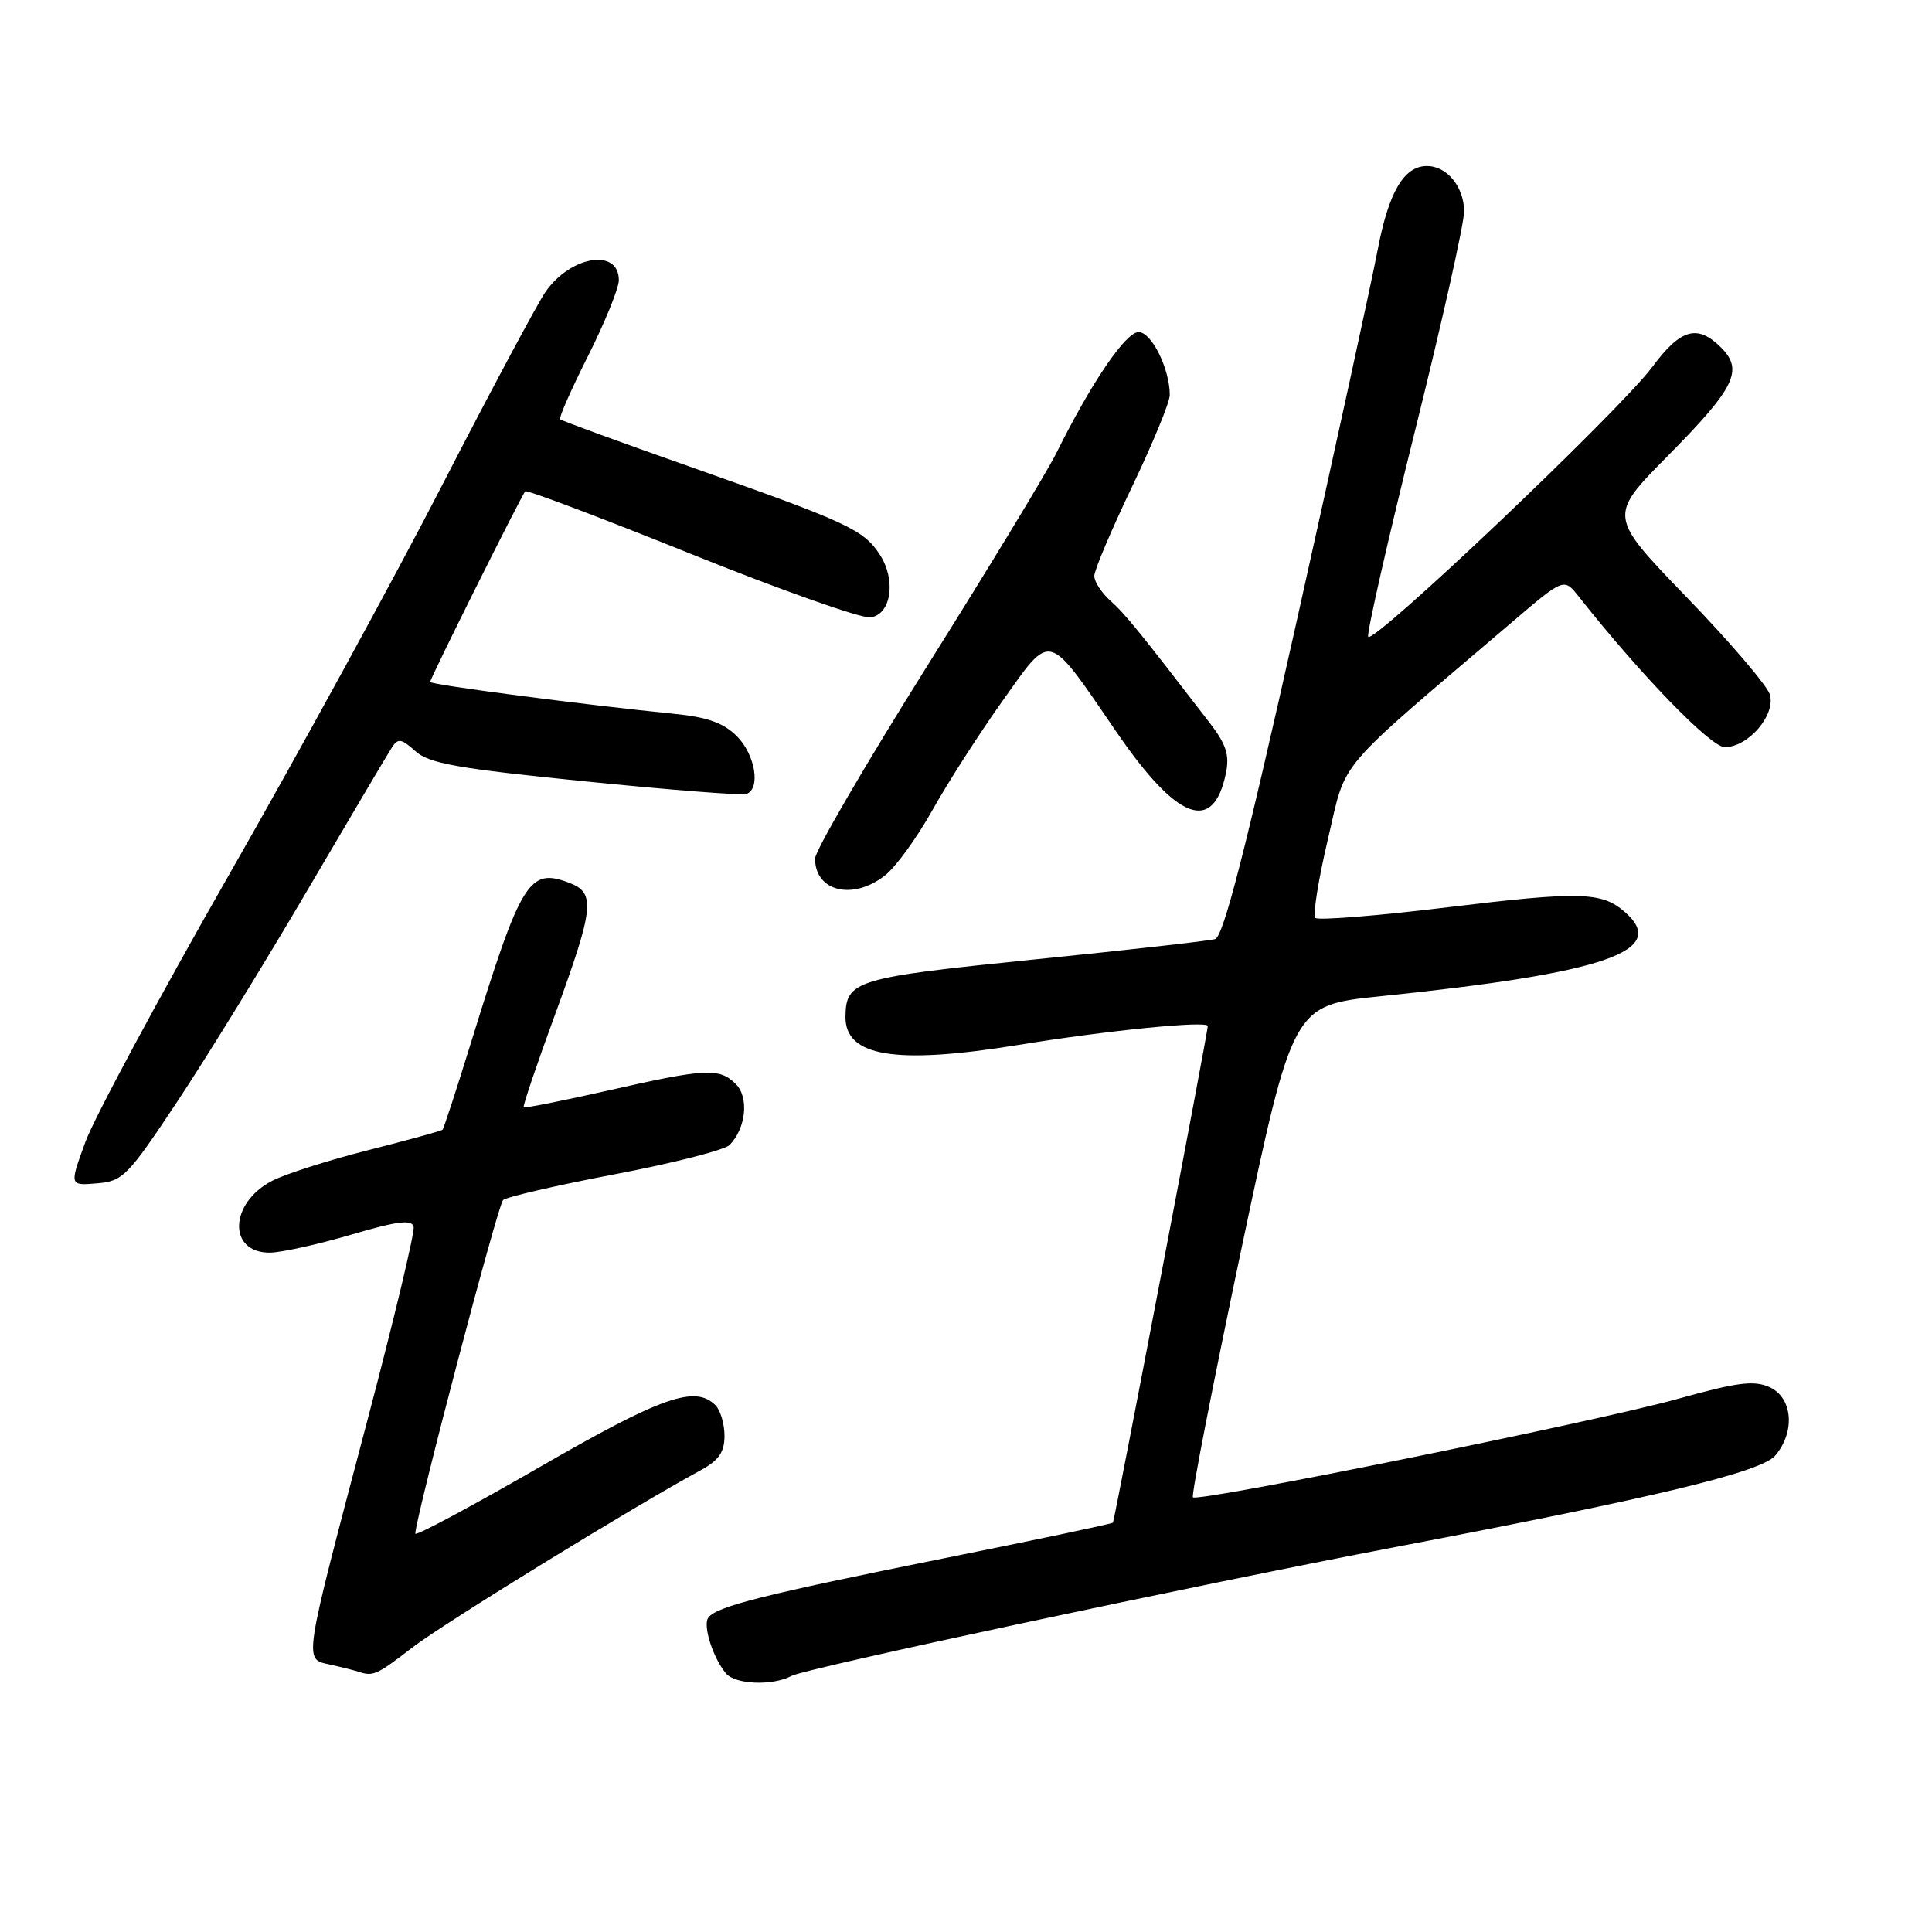 <?xml version="1.0" encoding="UTF-8" standalone="no"?>
<!DOCTYPE svg PUBLIC "-//W3C//DTD SVG 1.1//EN" "http://www.w3.org/Graphics/SVG/1.1/DTD/svg11.dtd" >
<svg xmlns="http://www.w3.org/2000/svg" xmlns:xlink="http://www.w3.org/1999/xlink" version="1.1" viewBox="0 0 256 256">
 <g >
 <path fill="currentColor"
d=" M 104.87 222.07 C 106.75 221.06 158.41 210.04 185.00 204.97 C 219.66 198.36 233.40 195.05 235.25 192.85 C 237.91 189.69 237.53 185.20 234.49 183.81 C 232.42 182.87 230.23 183.15 222.24 185.38 C 211.49 188.37 158.75 199.07 158.07 198.40 C 157.83 198.16 160.72 183.40 164.47 165.59 C 171.31 133.20 171.31 133.20 182.90 132.01 C 212.82 128.93 221.27 126.00 215.25 120.80 C 212.22 118.17 209.30 118.10 191.90 120.21 C 182.57 121.35 174.65 121.98 174.29 121.63 C 173.94 121.27 174.68 116.59 175.95 111.22 C 178.51 100.38 176.46 102.80 200.37 82.42 C 207.23 76.57 207.23 76.57 209.18 79.03 C 217.35 89.38 226.67 99.00 228.54 99.00 C 231.68 99.00 235.35 94.68 234.50 91.99 C 234.11 90.79 229.15 84.98 223.45 79.09 C 213.11 68.38 213.11 68.38 220.96 60.44 C 229.91 51.39 231.06 49.06 228.05 46.05 C 224.93 42.93 222.70 43.55 218.94 48.62 C 214.58 54.47 181.72 85.66 181.29 84.36 C 181.11 83.82 183.89 71.58 187.48 57.15 C 191.07 42.73 194.00 29.62 194.00 28.03 C 194.00 24.78 191.74 22.00 189.08 22.00 C 186.03 22.00 184.01 25.44 182.55 33.10 C 181.78 37.17 176.96 59.29 171.83 82.26 C 165.01 112.78 162.10 124.13 161.00 124.44 C 160.18 124.67 149.38 125.89 137.00 127.14 C 113.34 129.54 112.10 129.92 112.03 134.69 C 111.95 140.01 118.64 141.11 135.00 138.45 C 146.78 136.53 159.99 135.22 160.04 135.95 C 160.08 136.56 147.70 201.35 147.47 201.76 C 147.39 201.90 137.34 204.02 125.14 206.47 C 101.07 211.31 94.86 212.88 93.84 214.37 C 93.12 215.42 94.47 219.66 96.18 221.72 C 97.42 223.21 102.36 223.41 104.87 222.07 Z  M 54.67 218.28 C 58.87 215.06 83.80 199.72 92.87 194.80 C 95.25 193.50 96.00 192.41 96.00 190.25 C 96.00 188.68 95.46 186.86 94.80 186.20 C 92.10 183.50 87.65 185.08 71.39 194.46 C 62.37 199.66 55.01 203.60 55.03 203.21 C 55.11 200.90 65.97 159.64 66.66 159.01 C 67.12 158.60 73.80 157.05 81.50 155.59 C 89.20 154.12 96.03 152.38 96.68 151.71 C 98.85 149.49 99.27 145.41 97.50 143.64 C 95.33 141.47 93.50 141.56 80.57 144.50 C 74.56 145.86 69.53 146.86 69.39 146.72 C 69.25 146.58 71.11 141.08 73.53 134.48 C 78.73 120.29 78.95 118.31 75.43 116.98 C 70.11 114.95 69.07 116.63 62.47 137.96 C 60.52 144.26 58.80 149.54 58.64 149.69 C 58.49 149.85 54.06 151.06 48.80 152.40 C 43.54 153.73 37.81 155.56 36.07 156.46 C 30.36 159.41 30.17 166.03 35.79 165.98 C 37.28 165.96 42.10 164.90 46.50 163.61 C 52.64 161.80 54.57 161.56 54.81 162.55 C 54.98 163.26 52.22 174.79 48.69 188.17 C 40.09 220.73 40.23 219.79 43.71 220.56 C 45.24 220.90 46.95 221.33 47.50 221.51 C 49.45 222.16 49.90 221.96 54.67 218.28 Z  M 23.50 145.95 C 27.35 140.15 35.11 127.55 40.74 117.95 C 46.37 108.35 51.41 99.84 51.93 99.04 C 52.74 97.79 53.19 97.87 55.04 99.53 C 56.83 101.16 60.59 101.83 77.48 103.53 C 88.63 104.66 98.26 105.41 98.88 105.21 C 100.83 104.56 100.09 100.00 97.63 97.54 C 95.89 95.80 93.72 95.02 89.38 94.59 C 77.37 93.39 57.00 90.73 57.00 90.36 C 57.00 89.88 69.08 65.66 69.60 65.10 C 69.80 64.88 79.69 68.62 91.59 73.41 C 103.48 78.20 114.17 81.97 115.35 81.81 C 118.11 81.41 118.77 76.83 116.56 73.46 C 114.43 70.20 112.29 69.20 92.04 62.06 C 82.43 58.68 74.42 55.75 74.22 55.56 C 74.03 55.36 75.70 51.57 77.94 47.13 C 80.17 42.68 82.00 38.18 82.00 37.13 C 82.00 32.85 75.62 33.87 72.28 38.68 C 71.21 40.23 65.11 51.62 58.74 64.00 C 52.37 76.38 39.58 99.78 30.30 116.00 C 21.03 132.22 12.49 148.11 11.32 151.30 C 9.19 157.11 9.19 157.11 12.85 156.80 C 16.28 156.52 16.92 155.86 23.50 145.95 Z  M 117.28 115.99 C 118.69 114.89 121.51 111.00 123.55 107.35 C 125.58 103.71 129.76 97.20 132.83 92.89 C 139.39 83.66 138.67 83.46 147.91 96.95 C 155.98 108.74 160.77 110.55 162.44 102.45 C 162.94 100.05 162.48 98.63 160.29 95.78 C 150.87 83.54 149.06 81.31 147.13 79.60 C 145.96 78.55 145.00 77.07 145.00 76.32 C 145.00 75.56 147.25 70.24 150.00 64.50 C 152.75 58.76 155.00 53.29 155.00 52.35 C 155.00 48.87 152.59 44.00 150.87 44.00 C 149.16 44.00 144.63 50.67 139.99 60.00 C 138.77 62.48 131.06 75.17 122.88 88.21 C 114.70 101.25 108.00 112.75 108.00 113.76 C 108.00 118.14 113.02 119.35 117.28 115.99 Z "/>
</g>
</svg>